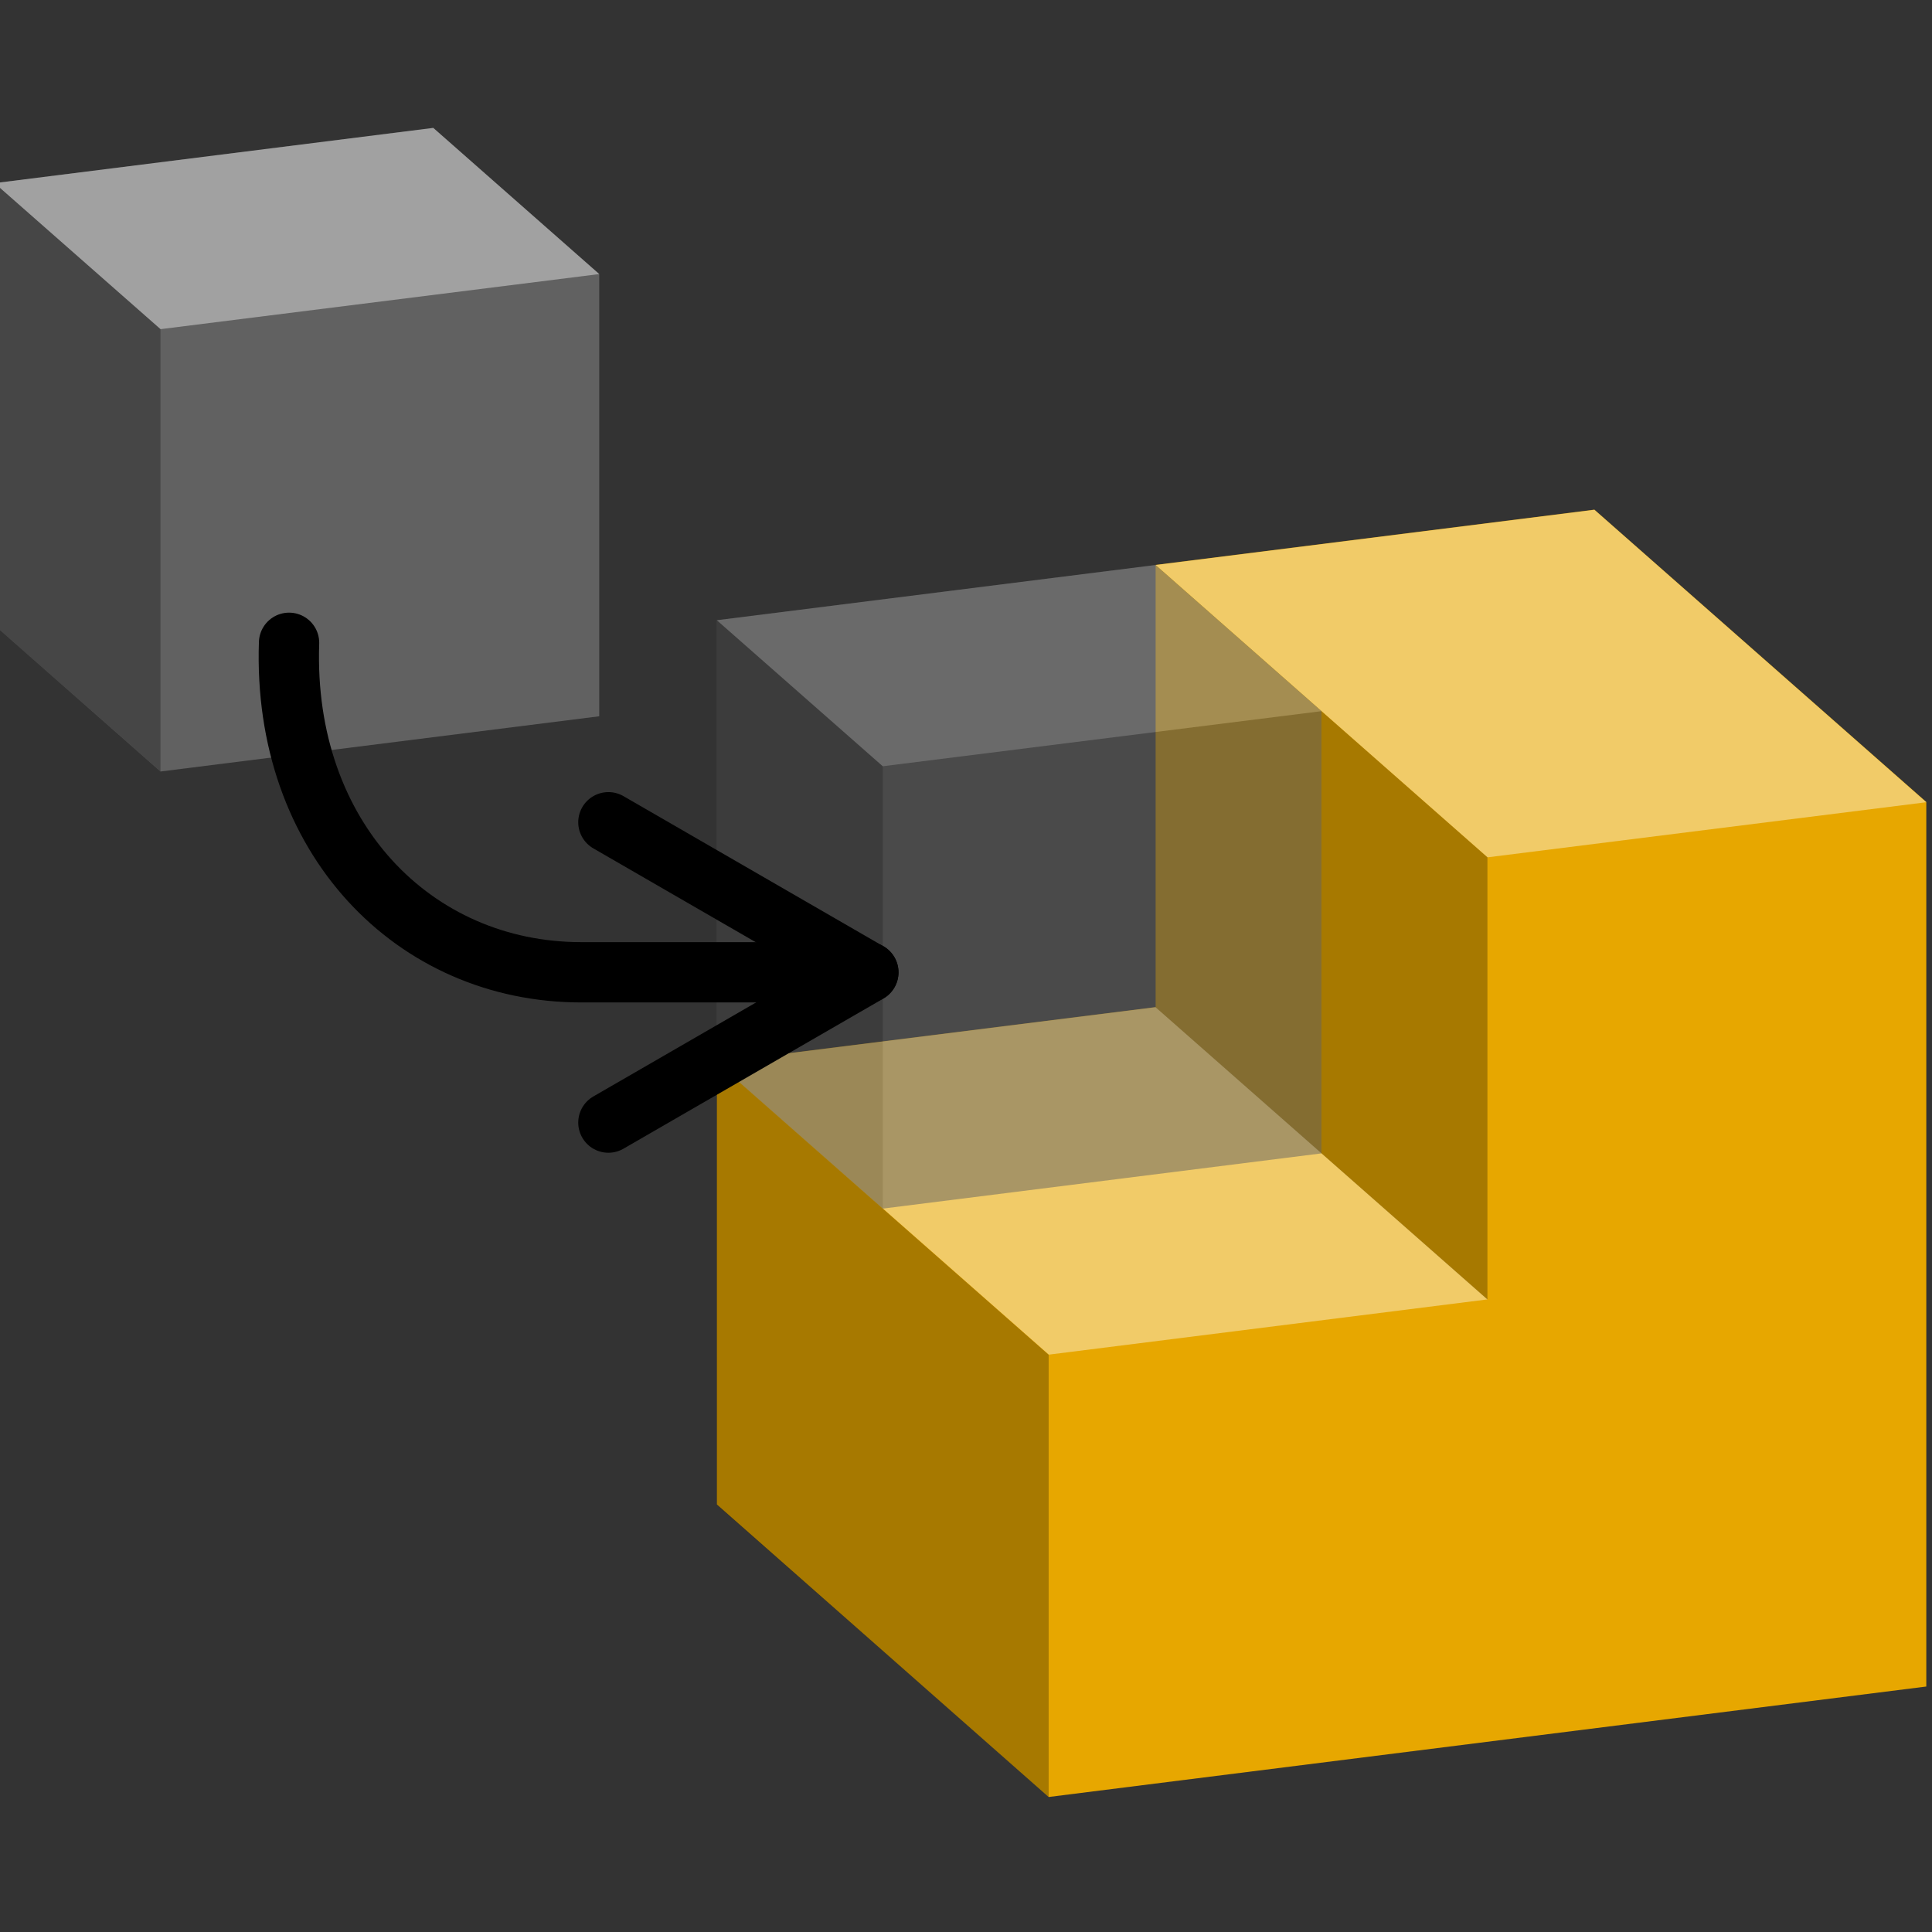 <?xml version="1.0" encoding="UTF-8" standalone="no"?>
<!-- Created with Inkscape (http://www.inkscape.org/) -->

<svg
   width="16.933mm"
   height="16.933mm"
   viewBox="0 0 16.933 16.933"
   version="1.1"
   id="svg1"
   inkscape:version="1.3 (0e150ed6c4, 2023-07-21)"
   sodipodi:docname="fast_mate.svg"
   xmlns:inkscape="http://www.inkscape.org/namespaces/inkscape"
   xmlns:sodipodi="http://sodipodi.sourceforge.net/DTD/sodipodi-0.dtd"
   xmlns="http://www.w3.org/2000/svg"
   xmlns:svg="http://www.w3.org/2000/svg">
  <rect x="0" y="0" width="16.933" height="16.933" fill="#333333" stroke="none"/>
  <sodipodi:namedview
     id="namedview1"
     pagecolor="#ffffff"
     bordercolor="#000000"
     borderopacity="0.25"
     inkscape:showpageshadow="false"
     inkscape:pageopacity="0.0"
     inkscape:pagecheckerboard="false"
     inkscape:deskcolor="#d1d1d1"
     inkscape:document-units="px"
     borderlayer="true"
     labelstyle="default"
     shape-rendering="crispEdges"
     inkscape:clip-to-page="false"
     inkscape:zoom="8.1437115"
     inkscape:cx="-5.7099272"
     inkscape:cy="25.050003"
     inkscape:window-width="1920"
     inkscape:window-height="1017"
     inkscape:window-x="-8"
     inkscape:window-y="-8"
     inkscape:window-maximized="1"
     inkscape:current-layer="layer1" />
  <defs
     id="defs1" />
  <g
     inkscape:label="Слой 1"
     inkscape:groupmode="layer"
     id="layer1"
     transform="translate(-105.04,-139.965)">
    <g
       id="g54"
       transform="matrix(1.172,0,0,1.172,-65.12,33.42)"
       style="stroke-width:0.853">
      <path
         style="fill:#e7a700;fill-opacity:1;stroke:none;stroke-width:0.226;stroke-linecap:round;stroke-dasharray:none;stroke-dashoffset:0;stroke-opacity:1"
         d="m 153.03,104.347 6.563,-0.826 v -6.615 l -2.482,-2.186 -3.281,0.413 v 3.307 l -3.281,0.412 3e-5,3.308 z"
         id="path13-6-9-1-7-9-9-4"
         sodipodi:nodetypes="ccccccccc" />
      <path
         id="path10-11-4-6-3-9-3-0"
         style="fill:#ffffff;fill-opacity:0.409;stroke:none;stroke-width:0.226;stroke-linecap:round;stroke-dasharray:none;stroke-dashoffset:0;stroke-opacity:1"
         d="m 157.111,94.721 -3.281,0.413 2.482,2.186 3.281,-0.412 z m -3.281,3.72 -3.281,0.412 2.482,2.186 3.281,-0.413 z"
         sodipodi:nodetypes="cccccccccc" />
      <path
         id="path11-4-2-3-2-1-4-7"
         style="fill:#000000;fill-opacity:0.279;stroke:none;stroke-width:0.226;stroke-linecap:round;stroke-dasharray:none;stroke-dashoffset:0;stroke-opacity:1"
         d="m 150.548,98.854 -2.8e-4,3.308 2.482,2.185 v -3.307 z m 3.281,-3.72 v 3.307 l 2.482,2.186 v -3.307 z"
         sodipodi:nodetypes="cccccccccc" />
    </g>
    <g
       id="g57"
       style="opacity:0.5;stroke-width:0.853"
       transform="matrix(1.172,0,0,1.172,-65.12,33.42)">
      <path
         style="fill:#616161;fill-opacity:1;stroke:none;stroke-width:0.226;stroke-linecap:round;stroke-dasharray:none;stroke-dashoffset:0;stroke-opacity:1"
         d="m 151.789,99.947 3.281,-0.413 v -3.307 l -1.241,-1.093 -3.281,0.413 v 3.307 z"
         id="path13-3-6-8-1-2-0-5-6" />
      <path
         id="path10-11-4-6-3-9-3-0-1"
         style="fill:#ffffff;fill-opacity:0.409;stroke:none;stroke-width:0.226;stroke-linecap:round;stroke-dasharray:none;stroke-dashoffset:0;stroke-opacity:1"
         d="m 153.829,95.134 -3.281,0.413 1.241,1.092 3.281,-0.412 z" />
      <path
         id="path11-4-2-3-2-1-4-7-2"
         style="fill:#000000;fill-opacity:0.279;stroke:none;stroke-width:0.226;stroke-linecap:round;stroke-dasharray:none;stroke-dashoffset:0;stroke-opacity:1"
         d="m 150.548,95.547 v 3.307 l 1.241,1.092 v -3.307 z" />
    </g>
    <g
       id="g56"
       transform="matrix(1.172,0,0,1.172,-71.45,29.589)"
       style="stroke-width:0.853">
      <path
         style="fill:#616161;fill-opacity:1;stroke:none;stroke-width:0.226;stroke-linecap:round;stroke-dasharray:none;stroke-dashoffset:0;stroke-opacity:1"
         d="m 151.789,99.947 3.281,-0.413 v -3.307 l -1.241,-1.093 -3.281,0.413 v 3.307 z"
         id="path54" />
      <path
         id="path55"
         style="fill:#ffffff;fill-opacity:0.409;stroke:none;stroke-width:0.226;stroke-linecap:round;stroke-dasharray:none;stroke-dashoffset:0;stroke-opacity:1"
         d="m 153.829,95.134 -3.281,0.413 1.241,1.092 3.281,-0.412 z" />
      <path
         id="path56"
         style="fill:#000000;fill-opacity:0.279;stroke:none;stroke-width:0.226;stroke-linecap:round;stroke-dasharray:none;stroke-dashoffset:0;stroke-opacity:1"
         d="m 150.548,95.547 v 3.307 l 1.241,1.092 v -3.307 z" />
    </g>
    <g
       id="g18-1-7"
       style="fill:none;fill-opacity:1;stroke-width:0.451;stroke-dasharray:none"
       transform="matrix(1.172,0,0,1.172,-16.219,82.06)">
      <path
         style="fill:none;fill-opacity:1;stroke:#000000;stroke-width:0.451;stroke-linecap:round;stroke-linejoin:round;stroke-dasharray:none;stroke-dashoffset:0;stroke-opacity:1"
         d="m 105.625,54.214 c -0.05,1.456 0.933,2.464 2.185,2.464 h 2.147"
         id="path17-1-6"
         sodipodi:nodetypes="ccc" />
      <path
         style="fill:none;fill-opacity:1;stroke:#000000;stroke-width:0.451;stroke-linecap:round;stroke-linejoin:round;stroke-dasharray:none;stroke-dashoffset:0;stroke-opacity:1"
         d="m 108.013,55.556 1.944,1.123 -1.944,1.123"
         id="path18-1-4-5"
         sodipodi:nodetypes="ccc"
         inkscape:transform-center-x="0.972141"
         inkscape:transform-center-y="0.410875" />
    </g>
  </g>
</svg>
